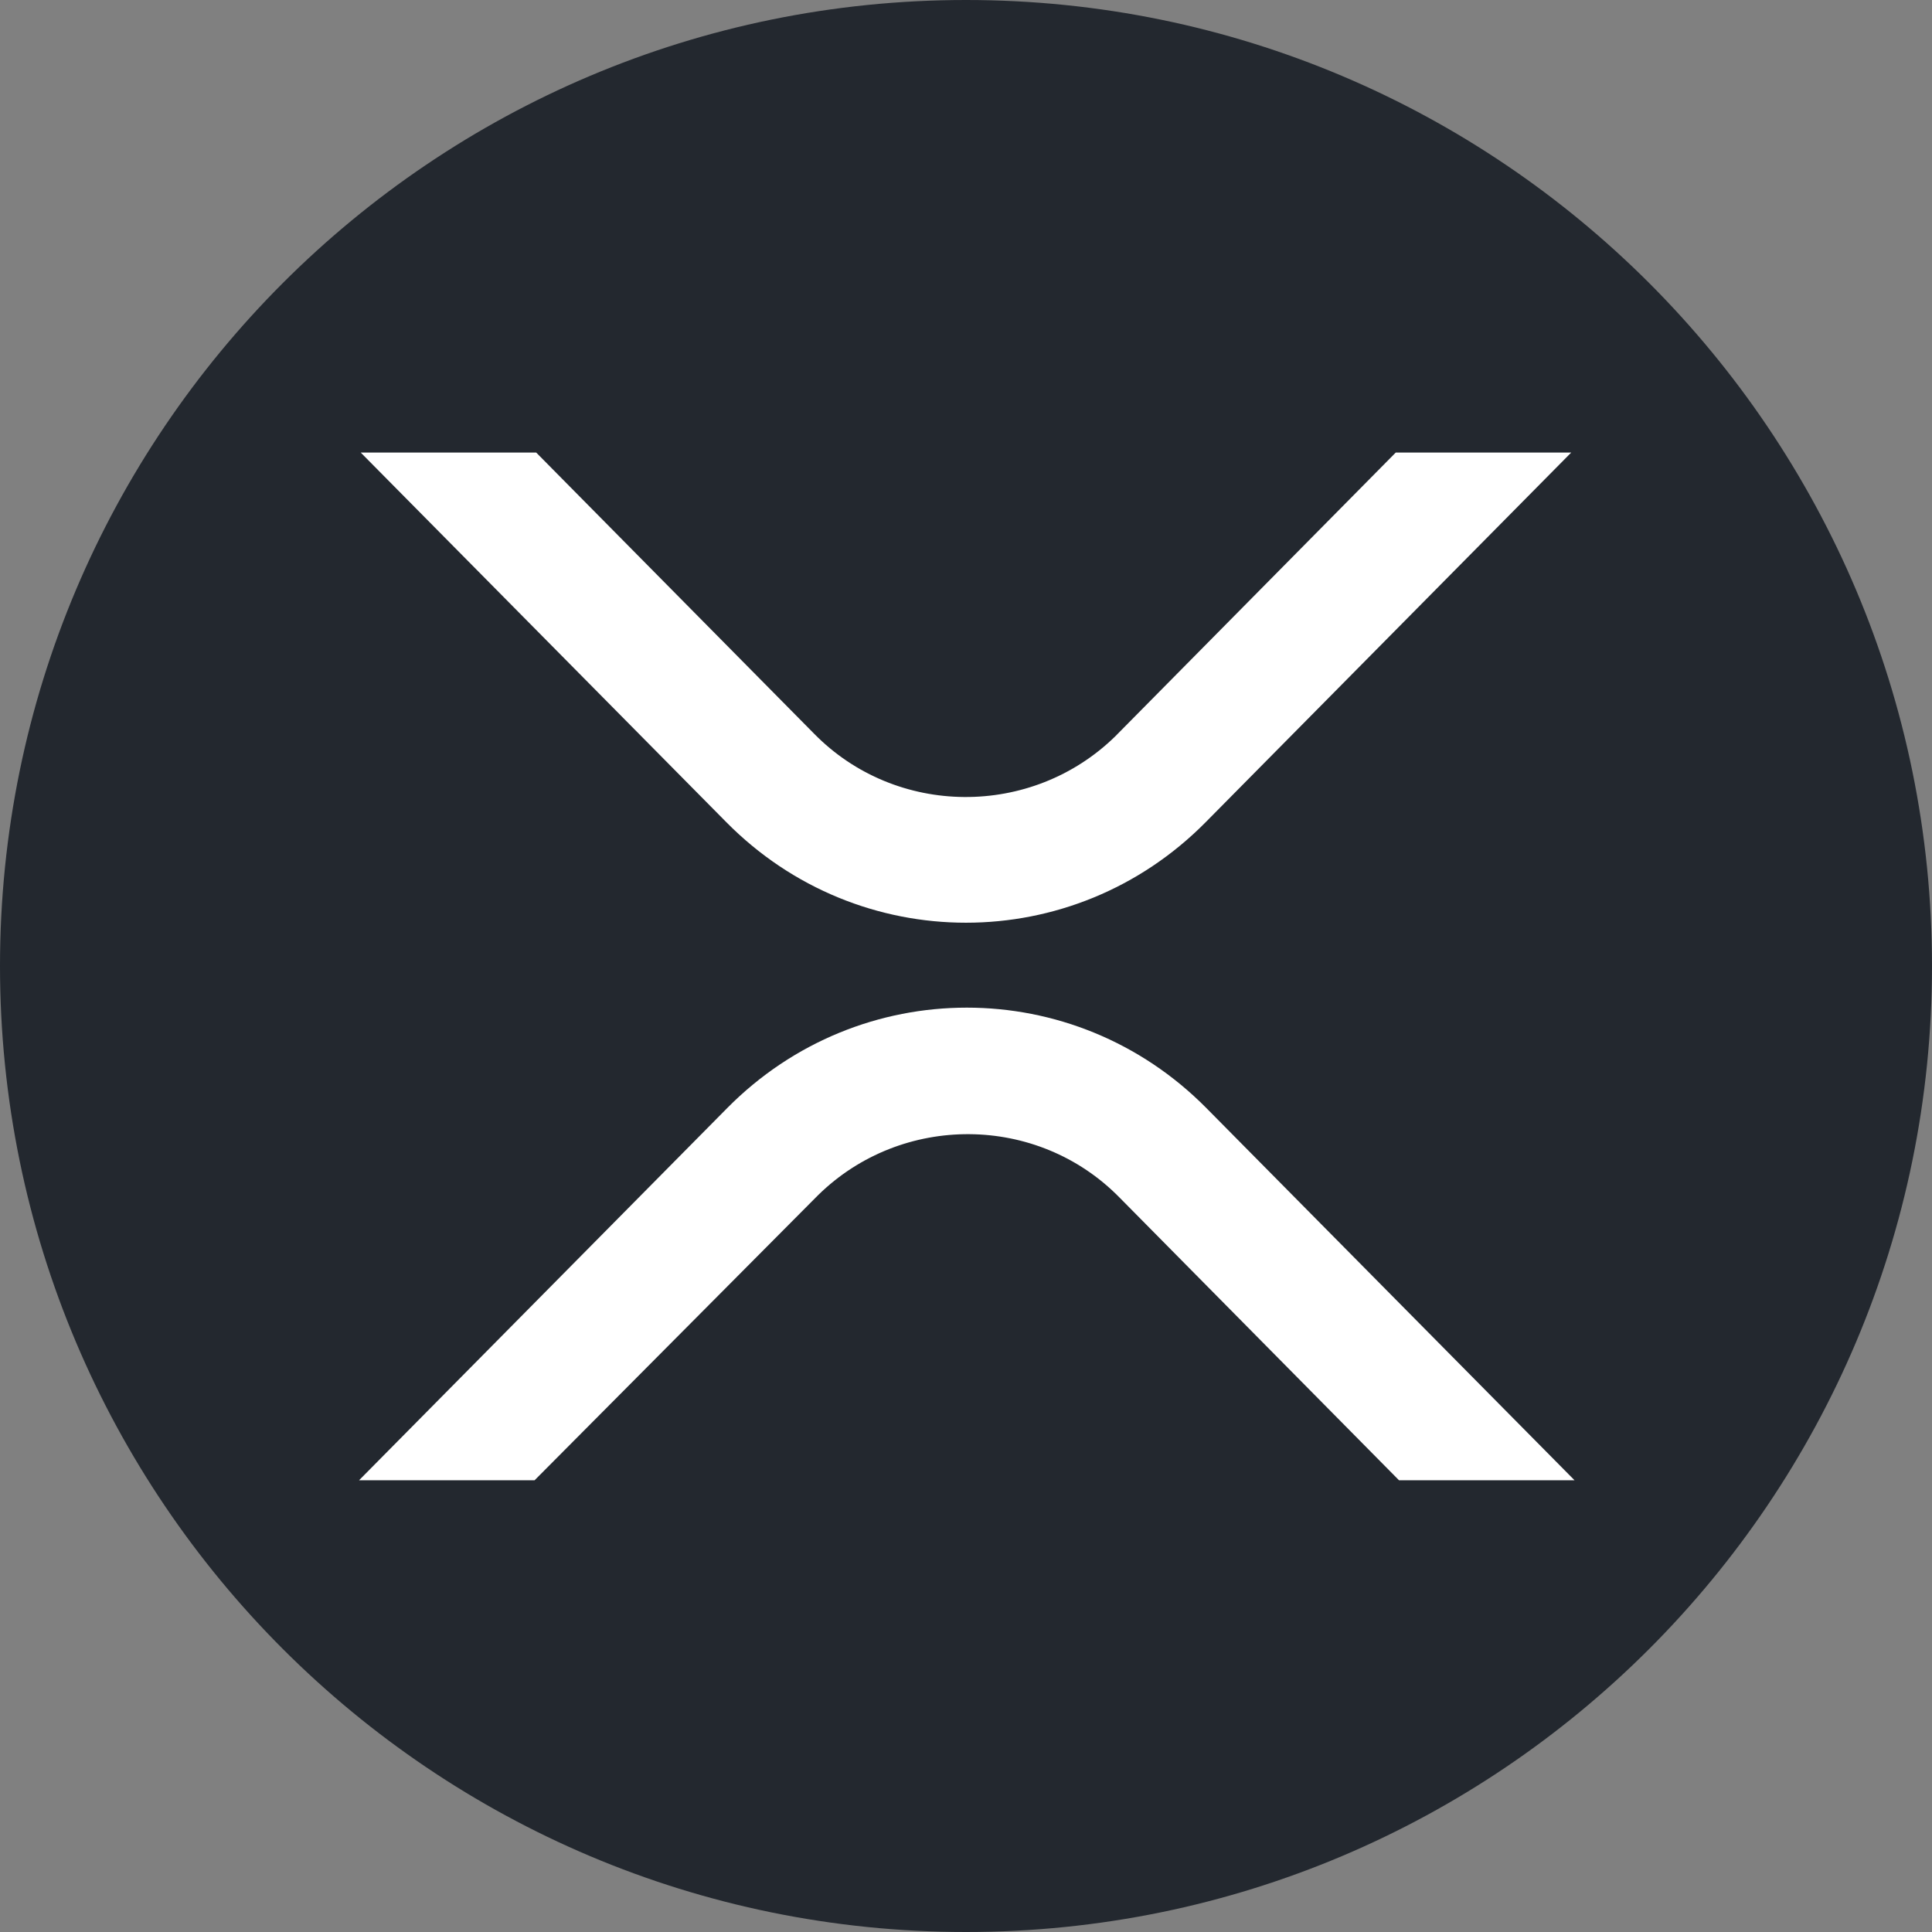 <svg width="34" height="34" viewBox="0 0 34 34" fill="none" xmlns="http://www.w3.org/2000/svg">
<rect x="0" y="0" width="34" height="34" fill="#808080" stroke="none"/>
<path d="M17 34C26.389 34 34 26.389 34 17C34 7.611 26.389 0 17 0C7.611 0 0 7.611 0 17C0 26.389 7.611 34 17 34Z" fill="#23282F"/>
<path d="M24.563 7.964H27.651L21.218 14.469C18.887 16.828 15.112 16.828 12.782 14.469L6.348 7.964H9.436L14.326 12.911C15.77 14.383 18.158 14.398 19.631 12.954C19.645 12.94 19.659 12.925 19.673 12.911L24.563 7.964ZM9.408 26.05H6.319L12.796 19.502C15.127 17.143 18.901 17.143 21.232 19.502L27.709 26.05H24.62L19.702 21.075C18.258 19.602 15.87 19.588 14.398 21.032C14.383 21.046 14.369 21.061 14.355 21.075L9.408 26.05Z" fill="white"/>
</svg>
